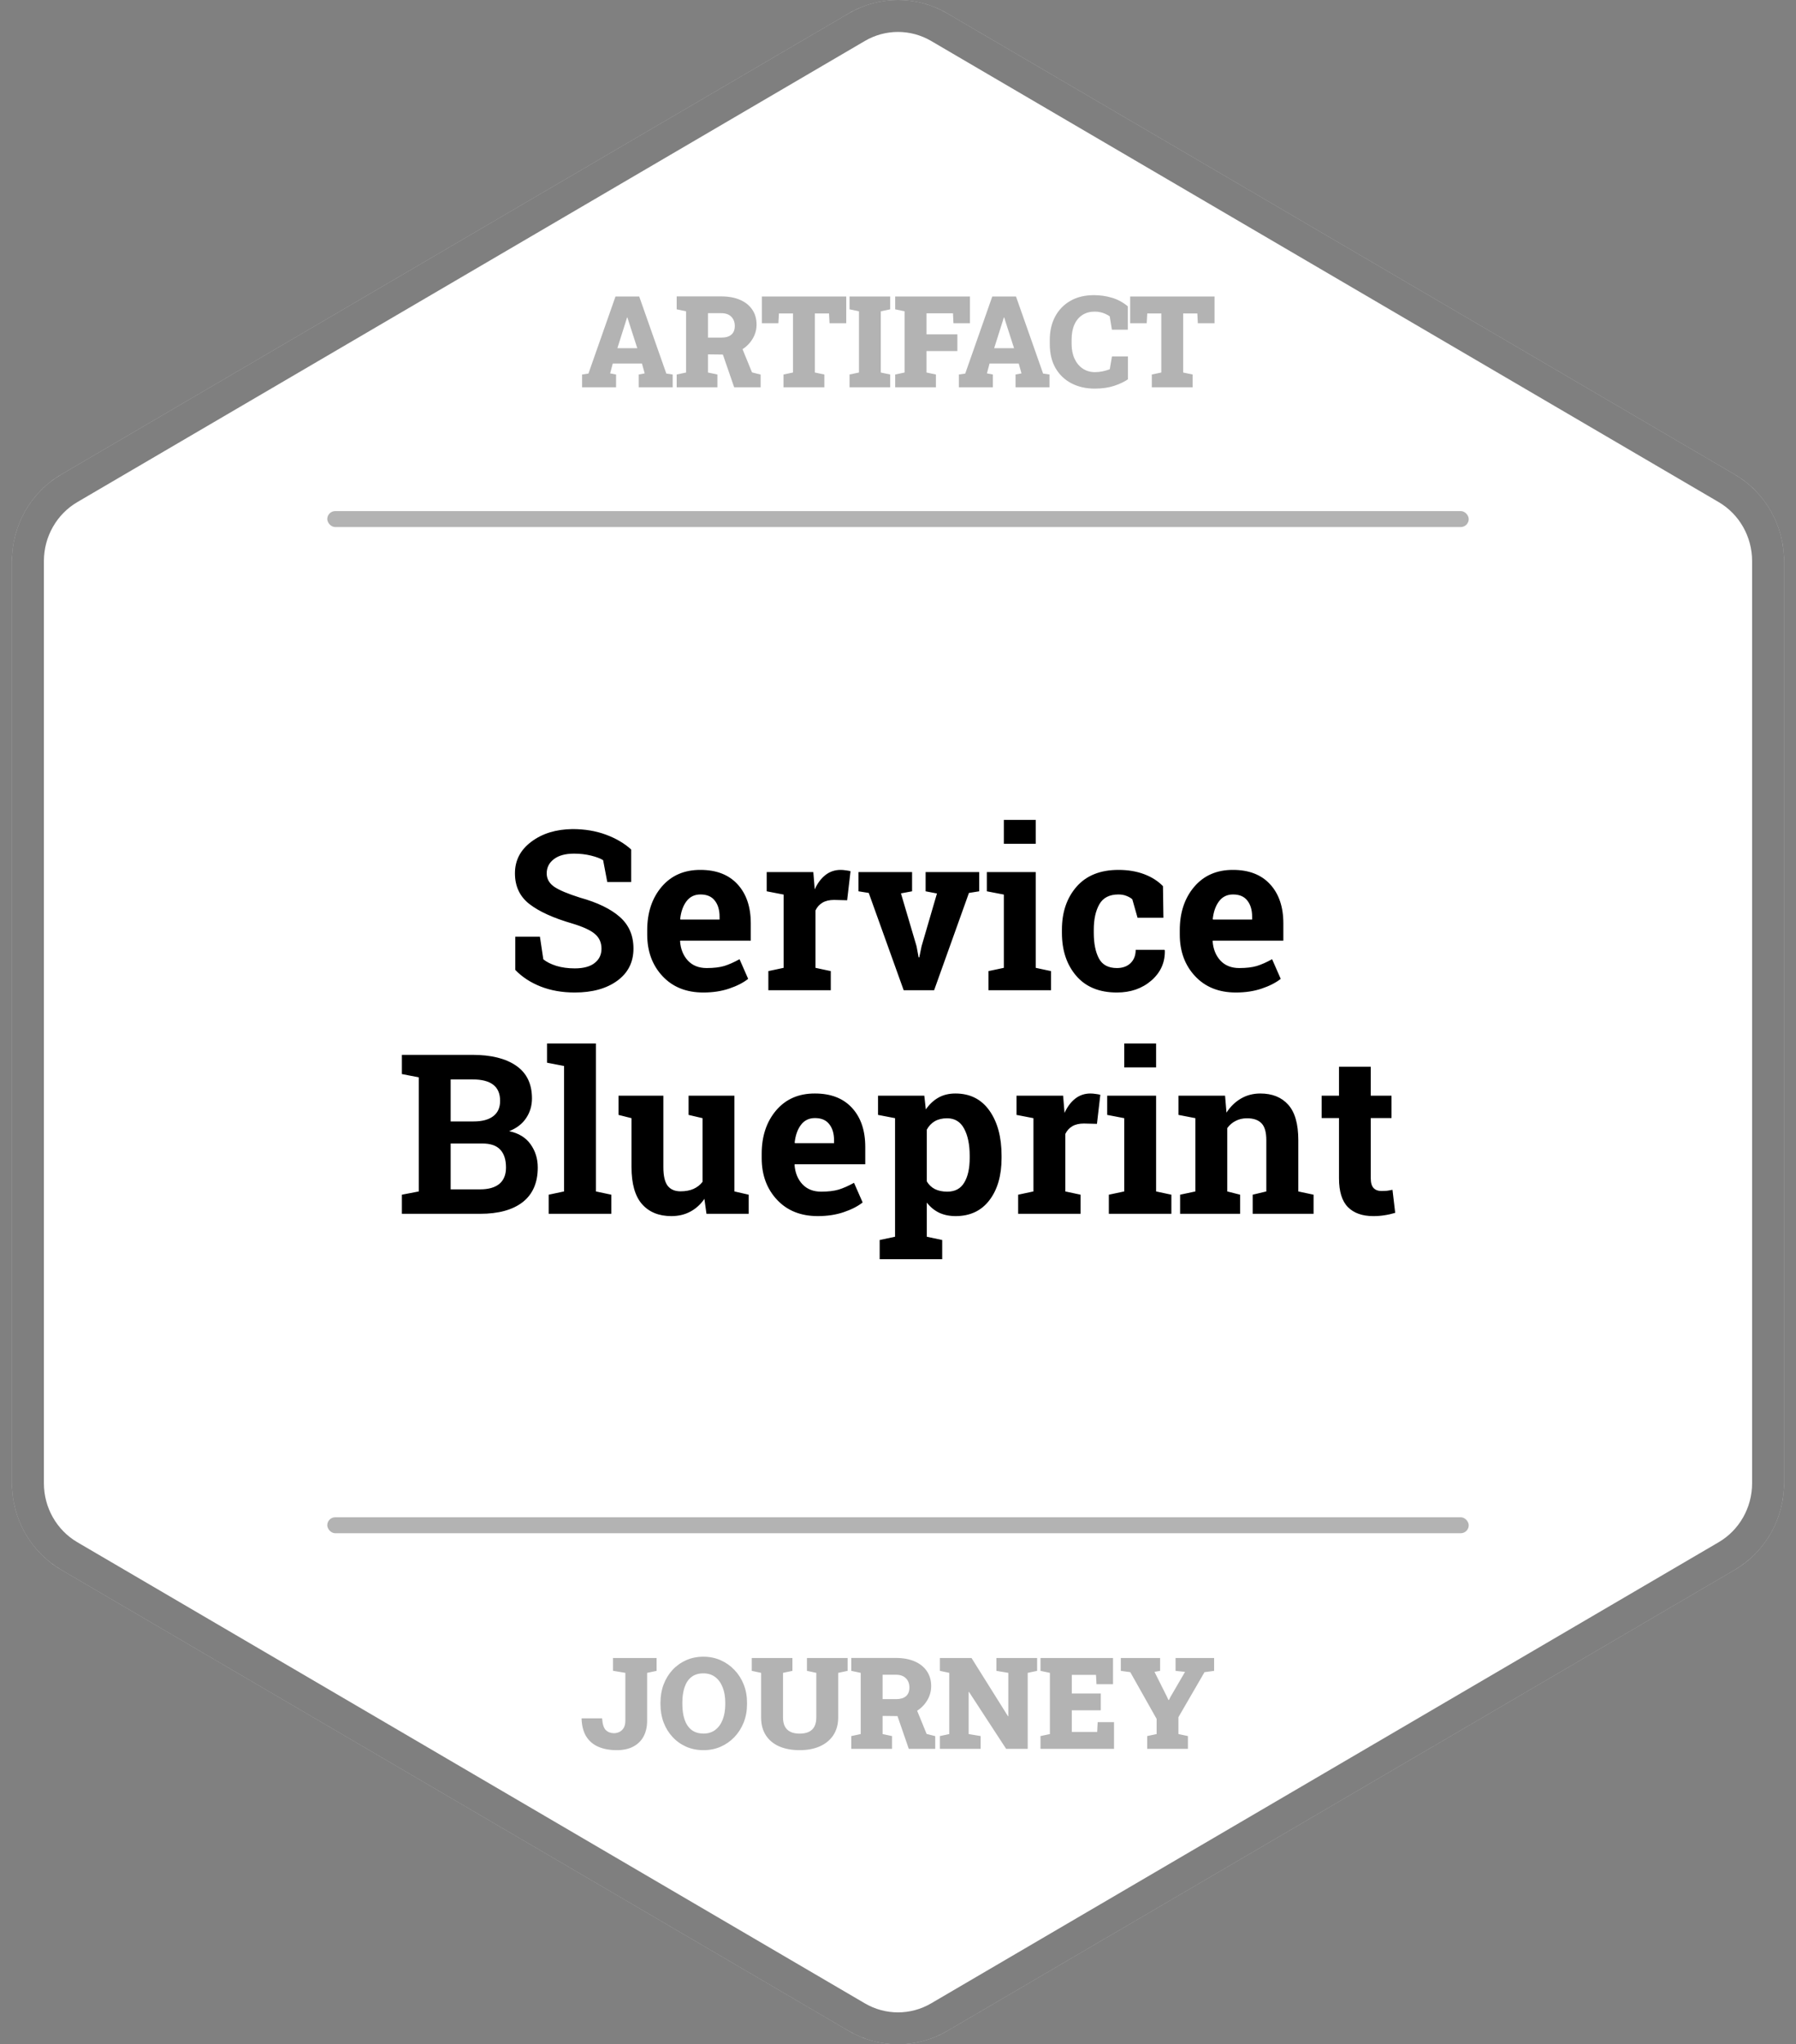 <svg width="450" height="512" viewBox="0 0 450 512" fill="none" xmlns="http://www.w3.org/2000/svg">
<rect x="0" y="0" width="450" height="512" fill="#808080" stroke="none"/>
<path d="M212.66 3.352C220.296 -1.117 229.704 -1.117 237.34 3.352L434.66 118.842C442.296 123.311 447 131.571 447 140.51V371.49C447 380.429 442.296 388.689 434.66 393.158L237.34 508.648C229.704 513.117 220.296 513.117 212.66 508.648L15.34 393.158C7.704 388.689 3 380.429 3 371.49V140.51C3 131.571 7.704 123.311 15.34 118.842L212.66 3.352Z" fill="white"/>
<path d="M214.68 6.804C221.068 3.065 228.932 3.065 235.32 6.804L432.639 122.294C439.034 126.037 443 132.974 443 140.51V371.49C443 379.026 439.034 385.963 432.639 389.706L235.32 505.196C228.932 508.935 221.068 508.935 214.68 505.196L17.361 389.706C10.966 385.963 7 379.026 7 371.49V140.51C7 132.974 10.966 126.037 17.361 122.294L214.68 6.804Z" stroke="black" stroke-opacity="0.5" stroke-width="8"/>
<rect x="82" y="128" width="286" height="4" rx="2" fill="black" fill-opacity="0.3"/>
<rect x="82" y="380" width="286" height="4" rx="2" fill="black" fill-opacity="0.3"/>
<path d="M158.145 220.902H152.156L151.117 215.434C150.424 214.996 149.413 214.613 148.082 214.285C146.751 213.957 145.339 213.793 143.844 213.793C141.656 213.793 139.961 214.258 138.758 215.188C137.573 216.099 136.98 217.284 136.98 218.742C136.98 220.091 137.6 221.203 138.84 222.078C140.098 222.935 142.258 223.846 145.32 224.812C149.714 226.034 153.04 227.647 155.301 229.652C157.579 231.658 158.719 234.292 158.719 237.555C158.719 240.964 157.37 243.652 154.672 245.621C151.974 247.59 148.419 248.574 144.008 248.574C140.854 248.574 138.001 248.073 135.449 247.07C132.915 246.068 130.801 244.682 129.105 242.914V234.602H135.285L136.133 240.262C136.935 240.918 138.02 241.465 139.387 241.902C140.772 242.322 142.312 242.531 144.008 242.531C146.195 242.531 147.854 242.085 148.984 241.191C150.133 240.298 150.707 239.104 150.707 237.609C150.707 236.078 150.16 234.848 149.066 233.918C147.991 232.988 146.095 232.113 143.379 231.293C138.658 229.926 135.085 228.303 132.66 226.426C130.236 224.548 129.023 221.978 129.023 218.715C129.023 215.488 130.391 212.854 133.125 210.812C135.859 208.753 139.296 207.695 143.434 207.641C146.496 207.641 149.285 208.105 151.801 209.035C154.316 209.965 156.431 211.204 158.145 212.754V220.902ZM176.219 248.574C171.953 248.574 168.544 247.207 165.992 244.473C163.44 241.738 162.164 238.266 162.164 234.055V232.961C162.164 228.568 163.367 224.949 165.773 222.105C168.198 219.262 171.443 217.849 175.508 217.867C179.5 217.867 182.599 219.07 184.805 221.477C187.01 223.883 188.113 227.137 188.113 231.238V235.586H170.449L170.395 235.75C170.54 237.701 171.188 239.305 172.336 240.562C173.503 241.82 175.079 242.449 177.066 242.449C178.835 242.449 180.302 242.276 181.469 241.93C182.635 241.565 183.911 241 185.297 240.234L187.457 245.156C186.236 246.122 184.65 246.934 182.699 247.59C180.767 248.246 178.607 248.574 176.219 248.574ZM175.508 224.02C174.031 224.02 172.865 224.585 172.008 225.715C171.151 226.845 170.622 228.331 170.422 230.172L170.504 230.309H180.293V229.598C180.293 227.902 179.892 226.553 179.09 225.551C178.306 224.53 177.112 224.02 175.508 224.02ZM192.516 243.215L196.344 242.395V224.047L192.105 223.227V218.414H203.781L204.137 222.734C204.829 221.203 205.723 220.009 206.816 219.152C207.91 218.296 209.177 217.867 210.617 217.867C211.036 217.867 211.474 217.904 211.93 217.977C212.404 218.031 212.796 218.104 213.105 218.195L212.258 225.469L208.977 225.387C207.81 225.387 206.844 225.615 206.078 226.07C205.312 226.526 204.729 227.173 204.328 228.012V242.395L208.156 243.215V248H192.516V243.215ZM228.527 223.227L225.738 223.746L229.648 236.98L230.168 239.77H230.332L230.906 236.98L234.762 223.773L231.918 223.227V218.414H245.344V223.227L242.773 223.637L234.051 248H226.422L217.672 223.637L215.102 223.227V218.414H228.527V223.227ZM247.668 243.215L251.523 242.395V224.047L247.258 223.227V218.414H259.508V242.395L263.336 243.215V248H247.668V243.215ZM259.508 211.332H251.523V205.344H259.508V211.332ZM279.852 242.449C281.273 242.449 282.413 242.039 283.27 241.219C284.126 240.38 284.555 239.268 284.555 237.883H291.773L291.855 238.047C291.928 241.036 290.807 243.543 288.492 245.566C286.177 247.572 283.297 248.574 279.852 248.574C275.44 248.574 272.04 247.18 269.652 244.391C267.264 241.602 266.07 238.02 266.07 233.645V232.824C266.07 228.467 267.292 224.885 269.734 222.078C272.195 219.271 275.695 217.867 280.234 217.867C282.622 217.867 284.764 218.223 286.66 218.934C288.556 219.645 290.133 220.647 291.391 221.941L291.5 229.844H285.02L283.707 225.223C283.306 224.876 282.814 224.594 282.23 224.375C281.647 224.138 280.982 224.02 280.234 224.02C277.974 224.02 276.379 224.84 275.449 226.48C274.52 228.121 274.055 230.236 274.055 232.824V233.645C274.055 236.288 274.483 238.421 275.34 240.043C276.197 241.647 277.701 242.449 279.852 242.449ZM309.656 248.574C305.391 248.574 301.982 247.207 299.43 244.473C296.878 241.738 295.602 238.266 295.602 234.055V232.961C295.602 228.568 296.805 224.949 299.211 222.105C301.635 219.262 304.88 217.849 308.945 217.867C312.938 217.867 316.036 219.07 318.242 221.477C320.448 223.883 321.551 227.137 321.551 231.238V235.586H303.887L303.832 235.75C303.978 237.701 304.625 239.305 305.773 240.562C306.94 241.82 308.517 242.449 310.504 242.449C312.272 242.449 313.74 242.276 314.906 241.93C316.073 241.565 317.349 241 318.734 240.234L320.895 245.156C319.673 246.122 318.087 246.934 316.137 247.59C314.204 248.246 312.044 248.574 309.656 248.574ZM308.945 224.02C307.469 224.02 306.302 224.585 305.445 225.715C304.589 226.845 304.06 228.331 303.859 230.172L303.941 230.309H313.73V229.598C313.73 227.902 313.329 226.553 312.527 225.551C311.743 224.53 310.549 224.02 308.945 224.02ZM118.387 264.188C123.072 264.188 126.727 265.099 129.352 266.922C131.977 268.745 133.289 271.47 133.289 275.098C133.289 276.939 132.797 278.589 131.812 280.047C130.846 281.487 129.434 282.572 127.574 283.301C129.962 283.811 131.749 284.905 132.934 286.582C134.137 288.259 134.738 290.201 134.738 292.406C134.738 296.216 133.48 299.105 130.965 301.074C128.449 303.025 124.885 304 120.273 304H100.695V299.215L104.934 298.395V269.82L100.695 269V264.188H104.934H118.387ZM112.918 286.391V297.875H120.273C122.388 297.875 124.001 297.419 125.113 296.508C126.225 295.578 126.781 294.211 126.781 292.406C126.781 290.456 126.307 288.97 125.359 287.949C124.411 286.91 122.917 286.391 120.875 286.391H112.918ZM112.918 280.867H118.66C120.793 280.867 122.434 280.43 123.582 279.555C124.73 278.68 125.305 277.404 125.305 275.727C125.305 273.885 124.721 272.527 123.555 271.652C122.406 270.777 120.684 270.34 118.387 270.34H112.918V280.867ZM137.062 266.156V261.344H149.312V298.395L153.168 299.215V304H137.473V299.215L141.328 298.395V266.977L137.062 266.156ZM176.492 300.254C175.544 301.639 174.368 302.706 172.965 303.453C171.579 304.201 169.993 304.574 168.207 304.574C165.09 304.574 162.647 303.581 160.879 301.594C159.111 299.589 158.227 296.48 158.227 292.27V280.047L154.973 279.227V274.414H158.227H166.211V292.324C166.211 294.475 166.566 296.025 167.277 296.973C168.007 297.902 169.082 298.367 170.504 298.367C171.762 298.367 172.846 298.167 173.758 297.766C174.688 297.346 175.444 296.754 176.027 295.988V280.047L172.527 279.227V274.414H176.027H184.012V298.395L187.594 299.215V304H177.012L176.492 300.254ZM204.902 304.574C200.637 304.574 197.228 303.207 194.676 300.473C192.124 297.738 190.848 294.266 190.848 290.055V288.961C190.848 284.568 192.051 280.949 194.457 278.105C196.882 275.262 200.126 273.849 204.191 273.867C208.184 273.867 211.283 275.07 213.488 277.477C215.694 279.883 216.797 283.137 216.797 287.238V291.586H199.133L199.078 291.75C199.224 293.701 199.871 295.305 201.02 296.562C202.186 297.82 203.763 298.449 205.75 298.449C207.518 298.449 208.986 298.276 210.152 297.93C211.319 297.565 212.595 297 213.98 296.234L216.141 301.156C214.919 302.122 213.333 302.934 211.383 303.59C209.451 304.246 207.29 304.574 204.902 304.574ZM204.191 280.02C202.715 280.02 201.548 280.585 200.691 281.715C199.835 282.845 199.306 284.331 199.105 286.172L199.188 286.309H208.977V285.598C208.977 283.902 208.576 282.553 207.773 281.551C206.99 280.53 205.796 280.02 204.191 280.02ZM219.996 279.227V274.414H231.59L231.973 277.859C232.848 276.583 233.896 275.599 235.117 274.906C236.339 274.214 237.76 273.867 239.383 273.867C243.047 273.867 245.891 275.298 247.914 278.16C249.938 281.022 250.949 284.786 250.949 289.453V290.027C250.949 294.402 249.938 297.921 247.914 300.582C245.891 303.243 243.065 304.574 239.438 304.574C237.888 304.574 236.512 304.292 235.309 303.727C234.105 303.143 233.076 302.296 232.219 301.184V309.742L236.074 310.562V315.375H220.406V310.562L224.262 309.742V280.047L219.996 279.227ZM242.965 289.453C242.965 286.664 242.5 284.404 241.57 282.672C240.641 280.94 239.219 280.074 237.305 280.074C236.102 280.074 235.072 280.32 234.215 280.812C233.376 281.305 232.711 282.007 232.219 282.918V295.879C232.711 296.717 233.376 297.355 234.215 297.793C235.072 298.23 236.12 298.449 237.359 298.449C239.292 298.449 240.704 297.693 241.598 296.18C242.509 294.667 242.965 292.616 242.965 290.027V289.453ZM255.105 299.215L258.934 298.395V280.047L254.695 279.227V274.414H266.371L266.727 278.734C267.419 277.203 268.312 276.009 269.406 275.152C270.5 274.296 271.767 273.867 273.207 273.867C273.626 273.867 274.064 273.904 274.52 273.977C274.993 274.031 275.385 274.104 275.695 274.195L274.848 281.469L271.566 281.387C270.4 281.387 269.434 281.615 268.668 282.07C267.902 282.526 267.319 283.173 266.918 284.012V298.395L270.746 299.215V304H255.105V299.215ZM277.828 299.215L281.684 298.395V280.047L277.418 279.227V274.414H289.668V298.395L293.496 299.215V304H277.828V299.215ZM289.668 267.332H281.684V261.344H289.668V267.332ZM295.684 299.215L299.512 298.395V280.047L295.273 279.227V274.414H306.949L307.305 278.652C308.289 277.139 309.501 275.964 310.941 275.125C312.382 274.286 313.995 273.867 315.781 273.867C318.771 273.867 321.104 274.806 322.781 276.684C324.458 278.561 325.297 281.505 325.297 285.516V298.395L329.125 299.215V304H313.867V299.215L317.285 298.395V285.543C317.285 283.556 316.884 282.152 316.082 281.332C315.28 280.493 314.068 280.074 312.445 280.074C311.388 280.074 310.44 280.293 309.602 280.73C308.763 281.15 308.061 281.751 307.496 282.535V298.395L310.723 299.215V304H295.684V299.215ZM343.453 267.168V274.414H348.648V280.02H343.453V295.086C343.453 296.234 343.69 297.055 344.164 297.547C344.638 298.039 345.276 298.285 346.078 298.285C346.625 298.285 347.099 298.267 347.5 298.23C347.919 298.176 348.384 298.094 348.895 297.984L349.578 303.754C348.685 304.027 347.801 304.228 346.926 304.355C346.051 304.501 345.103 304.574 344.082 304.574C341.329 304.574 339.206 303.818 337.711 302.305C336.234 300.792 335.496 298.395 335.496 295.113V280.02H331.148V274.414H335.496V267.168H343.453Z" fill="black"/>
<path d="M145.844 97V93.797L147.438 93.562L154.219 74.25H160.156L166.953 93.562L168.547 93.797V97H160.047V93.797L161.531 93.516L160.844 91.047H153.531L152.875 93.516L154.359 93.797V97H145.844ZM154.688 87.203H159.672L157.453 80.312L157.203 79.516H157.109L156.844 80.391L154.688 87.203ZM169.547 97V93.797L171.906 93.297V77.969L169.547 77.469V74.234H180.734C182.536 74.234 184.099 74.521 185.422 75.094C186.745 75.667 187.766 76.484 188.484 77.547C189.203 78.599 189.562 79.849 189.562 81.297C189.562 82.63 189.198 83.87 188.469 85.016C187.75 86.162 186.76 87.083 185.5 87.781C184.24 88.469 182.802 88.807 181.188 88.797L177.391 88.75V93.297L179.75 93.797V97H169.547ZM183.953 97L180.891 88.125L185.656 86.5L188.422 93.266L190.578 93.812V97H183.953ZM177.391 84.547H180.797C181.859 84.547 182.677 84.302 183.25 83.812C183.823 83.312 184.109 82.594 184.109 81.656C184.109 80.688 183.818 79.912 183.234 79.328C182.651 78.734 181.818 78.438 180.734 78.438H177.391V84.547ZM196.312 97V93.797L198.688 93.297V78.5H195.172L195.031 80.953H190.891V74.25H212.031V80.953H207.844L207.719 78.5H204.172V93.297L206.547 93.797V97H196.312ZM212.859 97V93.797L215.219 93.297V77.969L212.859 77.469V74.25H223.047V77.469L220.688 77.969V93.297L223.047 93.797V97H212.859ZM224.297 97V93.797L226.656 93.297V77.969L224.297 77.469V74.25H243.031V80.953H238.891L238.781 78.469H232.141V83.734H239.875V87.922H232.141V93.297L234.5 93.797V97H224.297ZM240.25 97V93.797L241.844 93.562L248.625 74.25H254.562L261.359 93.562L262.953 93.797V97H254.453V93.797L255.938 93.516L255.25 91.047H247.938L247.281 93.516L248.766 93.797V97H240.25ZM249.094 87.203H254.078L251.859 80.312L251.609 79.516H251.516L251.25 80.391L249.094 87.203ZM274.281 97.328C272.115 97.328 270.182 96.891 268.484 96.016C266.786 95.141 265.453 93.875 264.484 92.219C263.516 90.552 263.031 88.531 263.031 86.156V85.109C263.031 82.922 263.474 80.99 264.359 79.312C265.255 77.625 266.526 76.307 268.172 75.359C269.828 74.401 271.792 73.922 274.062 73.922C275.646 73.922 277.151 74.135 278.578 74.562C280.016 74.979 281.349 75.698 282.578 76.719V82.578H278.594L278.047 79.219C277.693 78.979 277.318 78.771 276.922 78.594C276.536 78.417 276.12 78.281 275.672 78.188C275.234 78.094 274.76 78.047 274.25 78.047C273.094 78.047 272.083 78.323 271.219 78.875C270.354 79.427 269.682 80.229 269.203 81.281C268.734 82.323 268.5 83.588 268.5 85.078V86.156C268.5 87.552 268.745 88.781 269.234 89.844C269.724 90.896 270.406 91.719 271.281 92.312C272.167 92.906 273.188 93.203 274.344 93.203C274.958 93.203 275.583 93.141 276.219 93.016C276.854 92.88 277.469 92.703 278.062 92.484L278.609 89.266H282.609V95C281.703 95.625 280.547 96.172 279.141 96.641C277.734 97.099 276.115 97.328 274.281 97.328ZM288.594 97V93.797L290.969 93.297V78.5H287.453L287.312 80.953H283.172V74.25H304.312V80.953H300.125L300 78.5H296.453V93.297L298.828 93.797V97H288.594Z" fill="black" fill-opacity="0.3"/>
<path d="M154.547 438.328C152.766 438.328 151.224 438.047 149.922 437.484C148.63 436.922 147.62 436.062 146.891 434.906C146.172 433.74 145.781 432.255 145.719 430.453L145.75 430.359H150.859C150.964 431.828 151.281 432.818 151.812 433.328C152.354 433.828 153.031 434.078 153.844 434.078C154.312 434.078 154.76 433.974 155.188 433.766C155.625 433.557 155.984 433.224 156.266 432.766C156.547 432.297 156.688 431.688 156.688 430.938V418.969L153.594 418.453V415.25H164.516V418.469L162.141 418.969V430.938C162.141 432.469 161.844 433.786 161.25 434.891C160.656 435.995 159.792 436.844 158.656 437.438C157.531 438.031 156.161 438.328 154.547 438.328ZM176.281 438.328C174.708 438.328 173.26 438.042 171.938 437.469C170.625 436.885 169.484 436.073 168.516 435.031C167.547 433.99 166.797 432.771 166.266 431.375C165.745 429.969 165.484 428.443 165.484 426.797V426.438C165.484 424.802 165.745 423.286 166.266 421.891C166.797 420.495 167.542 419.276 168.5 418.234C169.469 417.193 170.609 416.38 171.922 415.797C173.234 415.214 174.677 414.922 176.25 414.922C177.792 414.922 179.224 415.214 180.547 415.797C181.87 416.38 183.026 417.193 184.016 418.234C185.016 419.276 185.792 420.495 186.344 421.891C186.896 423.286 187.172 424.802 187.172 426.438V426.797C187.172 428.443 186.896 429.969 186.344 431.375C185.792 432.771 185.021 433.99 184.031 435.031C183.042 436.073 181.885 436.885 180.562 437.469C179.24 438.042 177.812 438.328 176.281 438.328ZM176.281 434.172C177.427 434.172 178.406 433.865 179.219 433.25C180.031 432.635 180.651 431.776 181.078 430.672C181.505 429.568 181.719 428.276 181.719 426.797V426.406C181.719 424.958 181.5 423.688 181.062 422.594C180.635 421.49 180.016 420.63 179.203 420.016C178.391 419.401 177.406 419.094 176.25 419.094C175.031 419.094 174.031 419.396 173.25 420C172.479 420.604 171.906 421.453 171.531 422.547C171.156 423.641 170.969 424.927 170.969 426.406V426.797C170.969 428.276 171.156 429.573 171.531 430.688C171.917 431.792 172.5 432.651 173.281 433.266C174.073 433.87 175.073 434.172 176.281 434.172ZM200.375 438.328C198.417 438.328 196.708 438.016 195.25 437.391C193.802 436.755 192.682 435.828 191.891 434.609C191.099 433.391 190.703 431.901 190.703 430.141V418.969L188.359 418.469V415.25H198.547V418.469L196.188 418.969V430.141C196.188 431.057 196.349 431.818 196.672 432.422C196.995 433.016 197.464 433.458 198.078 433.75C198.703 434.042 199.458 434.188 200.344 434.188C201.26 434.188 202.026 434.042 202.641 433.75C203.266 433.458 203.734 433.016 204.047 432.422C204.37 431.818 204.531 431.057 204.531 430.141V418.969L202.188 418.469V415.25H212.375V418.469L210.016 418.969V430.141C210.016 431.87 209.609 433.349 208.797 434.578C207.984 435.797 206.854 436.729 205.406 437.375C203.969 438.01 202.292 438.328 200.375 438.328ZM213.297 438V434.797L215.656 434.297V418.969L213.297 418.469V415.234H224.484C226.286 415.234 227.849 415.521 229.172 416.094C230.495 416.667 231.516 417.484 232.234 418.547C232.953 419.599 233.312 420.849 233.312 422.297C233.312 423.63 232.948 424.87 232.219 426.016C231.5 427.161 230.51 428.083 229.25 428.781C227.99 429.469 226.552 429.807 224.938 429.797L221.141 429.75V434.297L223.5 434.797V438H213.297ZM227.703 438L224.641 429.125L229.406 427.5L232.172 434.266L234.328 434.812V438H227.703ZM221.141 425.547H224.547C225.609 425.547 226.427 425.302 227 424.812C227.573 424.312 227.859 423.594 227.859 422.656C227.859 421.688 227.568 420.911 226.984 420.328C226.401 419.734 225.568 419.438 224.484 419.438H221.141V425.547ZM235.5 438V434.797L237.844 434.297V418.969L235.5 418.469V415.25H237.844H243.422L252.547 429.812H252.641V418.969L249.656 418.469V415.25H257.5H259.859V418.469L257.5 418.969V438H252.094L242.797 423.75H242.703V434.297L245.703 434.797V438H235.5ZM260.703 438V434.797L263.062 434.297V418.969L260.703 418.469V415.25H278.875V421.812H274.734L274.609 419.469H268.547V424.141H275.812V428.344H268.547V433.766H274.906L275.031 431.312H279.125V438H260.703ZM287.438 438V434.797L289.797 434.297V430.5L283.203 418.797L280.828 418.469V415.25H290.672V418.469L289.266 418.719L292.391 424.953L292.75 425.75H292.891L293.266 425L296.922 418.719L294.547 418.469V415.25H304.203V418.469L301.797 418.797L295.266 430.062V434.297L297.641 434.797V438H287.438Z" fill="black" fill-opacity="0.3"/>
</svg>
